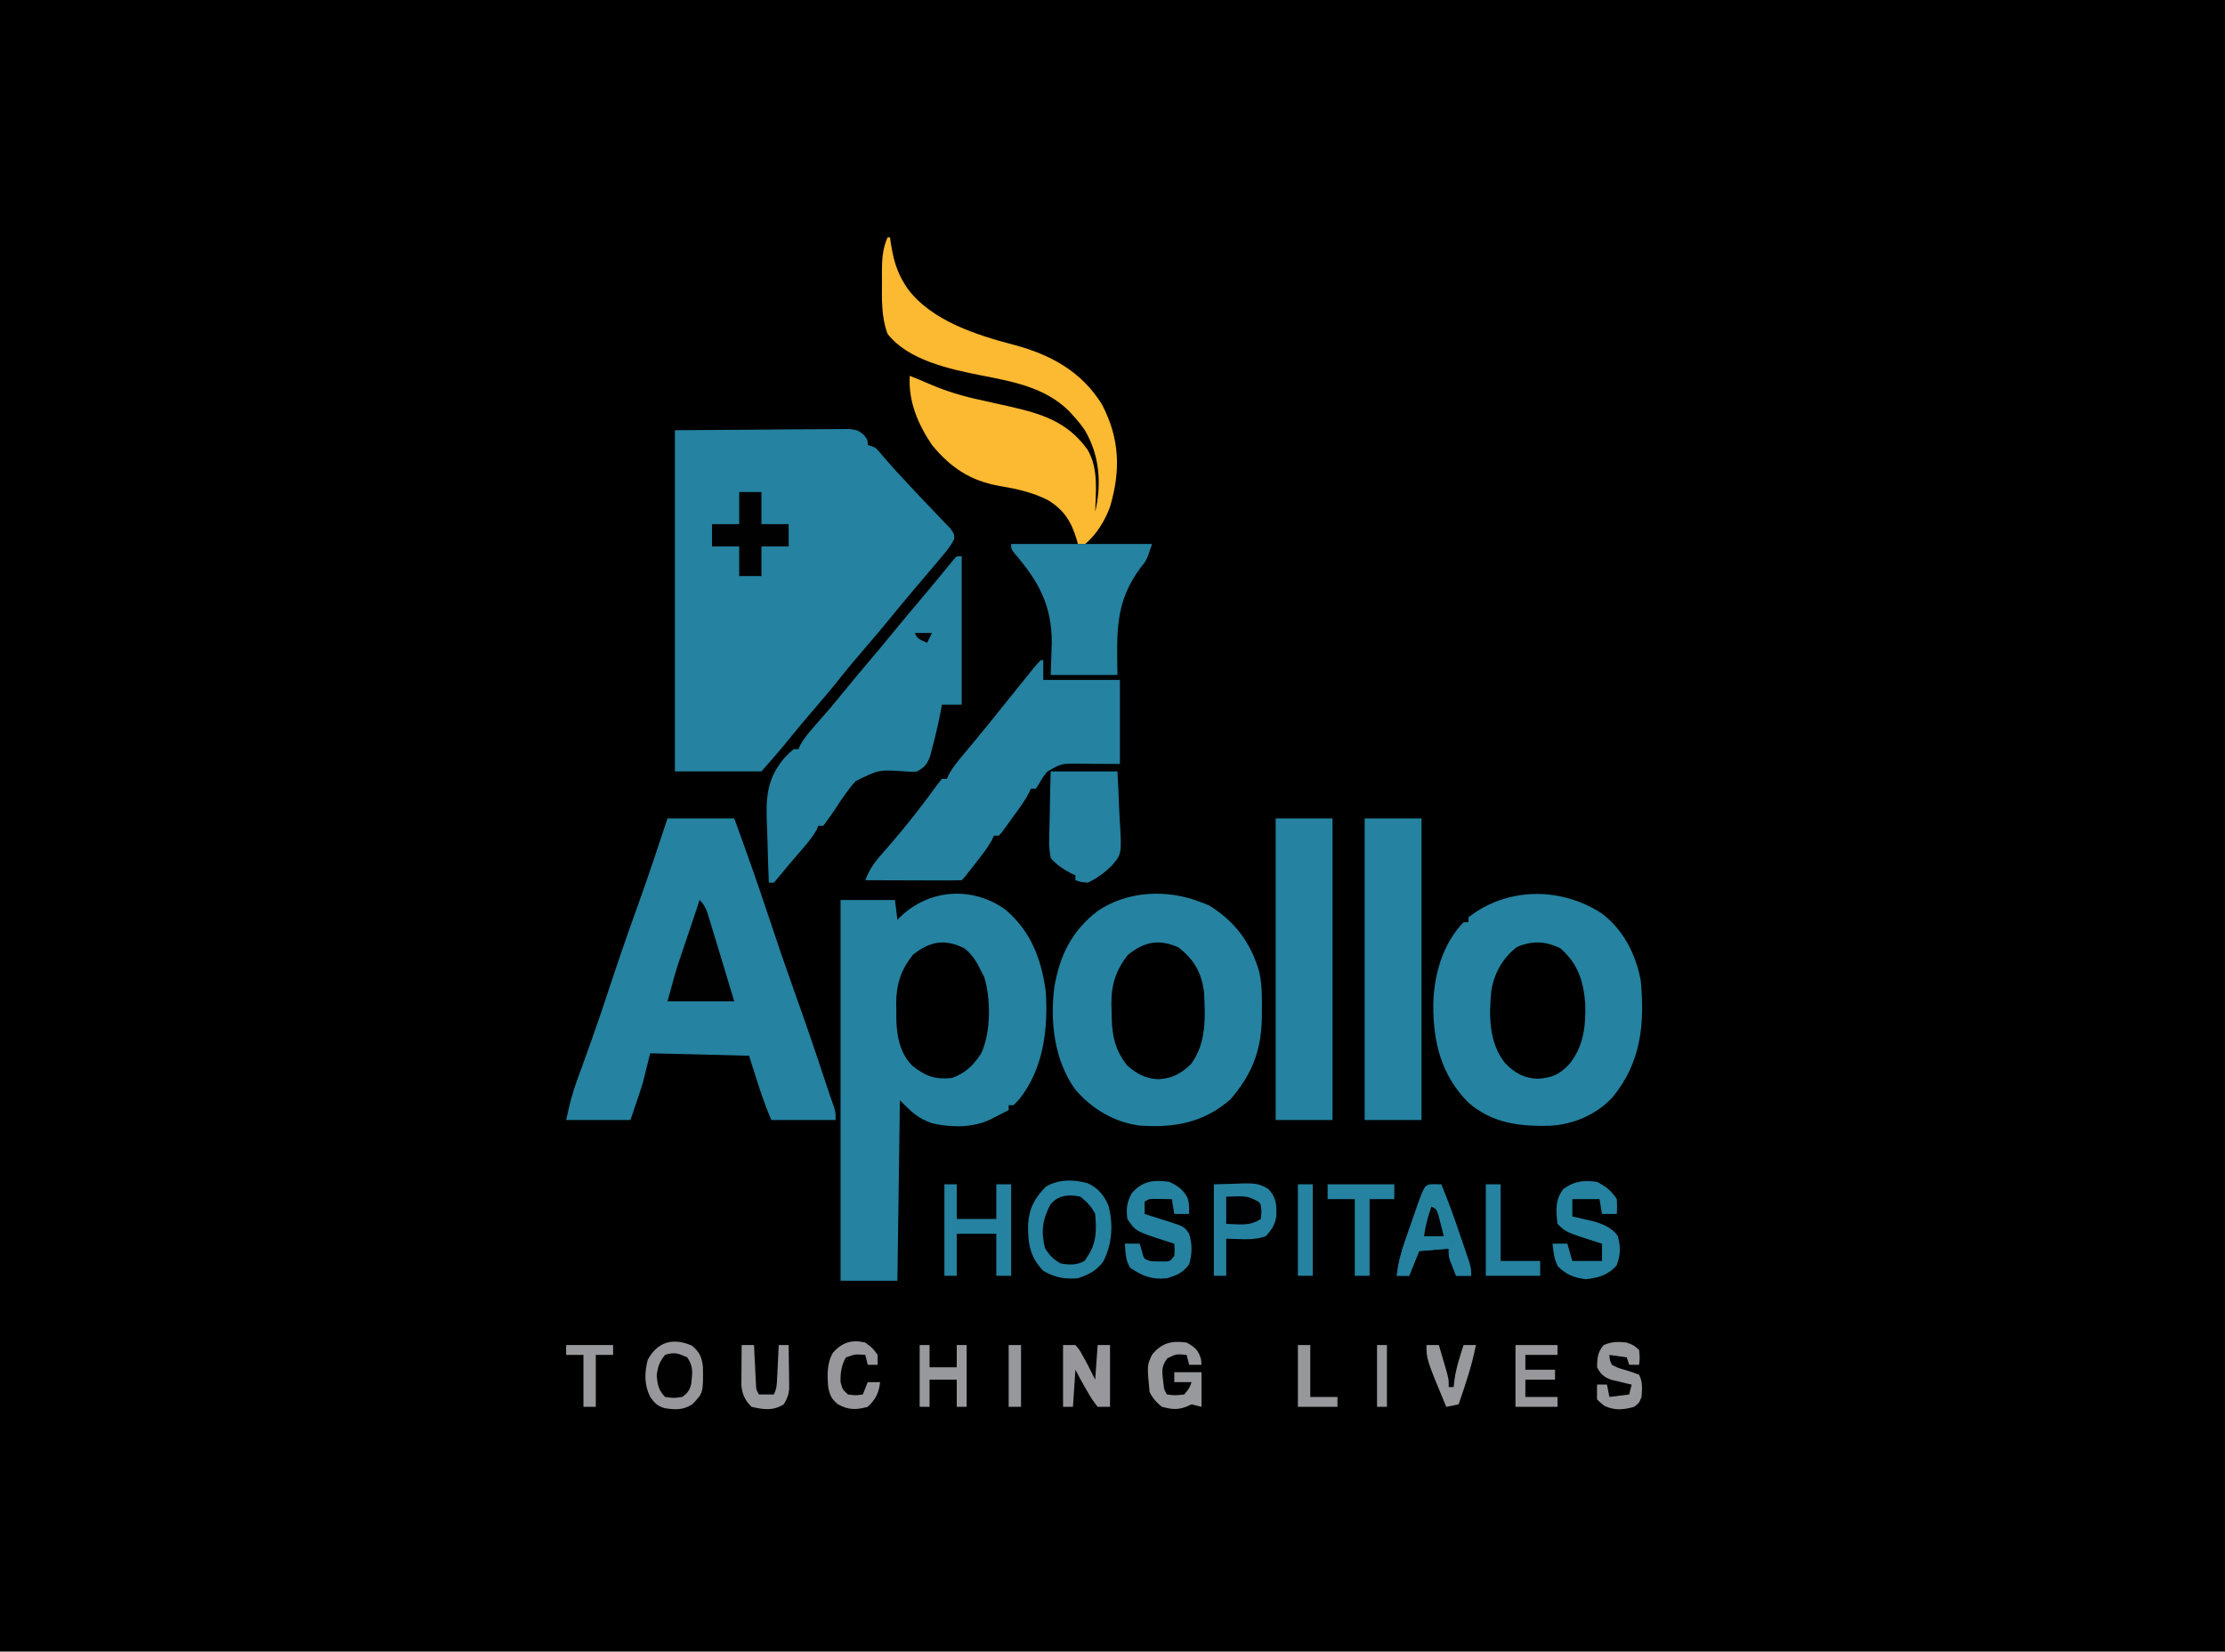 <?xml version="1.0" encoding="UTF-8"?>
<svg version="1.1" xmlns="http://www.w3.org/2000/svg" width="900" height="668">
<path d="M0 0 C297 0 594 0 900 0 C900 220.44 900 440.88 900 668 C603 668 306 668 0 668 C0 447.56 0 227.12 0 0 Z " fill="#000000" transform="translate(0,0)"/>
<path d="M0 0 C12.127 -0.083 24.255 -0.165 36.75 -0.25 C40.577 -0.286 44.404 -0.323 48.347 -0.36 C53.026 -0.378 53.026 -0.378 55.218 -0.382 C56.746 -0.388 58.274 -0.402 59.802 -0.422 C62.119 -0.452 64.435 -0.456 66.753 -0.454 C68.059 -0.463 69.364 -0.472 70.71 -0.481 C74 0 74 0 76.453 1.903 C78 4 78 4 78 6 C78.99 6.33 79.98 6.66 81 7 C82.567 8.573 82.567 8.573 84.23 10.574 C87.8 14.781 91.524 18.804 95.312 22.812 C96.621 24.209 97.93 25.607 99.238 27.004 C101.55 29.468 103.878 31.914 106.23 34.34 C107.154 35.31 108.077 36.28 109 37.25 C109.804 38.08 110.609 38.91 111.438 39.766 C113 42 113 42 112.992 43.988 C111.683 46.642 110.036 48.676 108.125 50.938 C107.313 51.906 106.501 52.874 105.664 53.871 C104.777 54.914 103.888 55.957 103 57 C102.091 58.074 101.182 59.148 100.273 60.223 C98.879 61.871 97.484 63.519 96.086 65.164 C93.206 68.558 90.369 71.982 87.562 75.438 C84.089 79.707 80.532 83.895 76.938 88.062 C73.552 91.988 70.214 95.931 67 100 C63.293 104.693 59.409 109.218 55.503 113.745 C51.665 118.201 47.92 122.724 44.23 127.305 C41.228 130.933 38.101 134.456 35 138 C23.45 138 11.9 138 0 138 C0 92.46 0 46.92 0 0 Z " fill="#2582A0" transform="translate(273,174)"/>
<path d="M0 0 C10.401 8.719 14.707 19.908 16.492 33.234 C17.521 48.449 15.569 64.387 5.867 76.734 C5.083 77.559 4.3 78.384 3.492 79.234 C2.832 79.234 2.172 79.234 1.492 79.234 C1.492 79.894 1.492 80.554 1.492 81.234 C-0.111 82.049 -1.715 82.861 -3.32 83.672 C-4.214 84.124 -5.107 84.577 -6.027 85.043 C-13.105 88.442 -21.921 88.279 -29.508 86.551 C-35.569 84.324 -37.522 82.22 -42.508 77.234 C-42.838 101.324 -43.168 125.414 -43.508 150.234 C-51.098 150.234 -58.688 150.234 -66.508 150.234 C-66.508 99.414 -66.508 48.594 -66.508 -3.766 C-59.248 -3.766 -51.988 -3.766 -44.508 -3.766 C-44.178 -1.126 -43.848 1.514 -43.508 4.234 C-43.035 3.764 -42.562 3.293 -42.074 2.809 C-30.411 -8.172 -13.329 -9.384 0 0 Z " fill="#2582A0" transform="translate(406.508,367.766)"/>
<path d="M0 0 C8.91 0 17.82 0 27 0 C31.799 13.158 36.488 26.324 40.875 39.625 C44.328 50.091 47.912 60.499 51.625 70.875 C55.976 83.036 60.167 95.242 64.18 107.519 C64.736 109.2 65.304 110.878 65.883 112.552 C66.159 113.352 66.435 114.152 66.719 114.977 C67.089 116.034 67.089 116.034 67.467 117.112 C68 119 68 119 68 122 C59.42 122 50.84 122 42 122 C38.387 113.57 35.762 104.746 33 96 C13.2 95.505 13.2 95.505 -7 95 C-7.99 98.96 -8.98 102.92 -10 107 C-10.864 109.774 -11.737 112.509 -12.688 115.25 C-13.451 117.478 -14.214 119.705 -15 122 C-23.58 122 -32.16 122 -41 122 C-39.757 116.409 -38.667 111.651 -36.75 106.395 C-36.312 105.179 -35.873 103.964 -35.422 102.712 C-35.19 102.078 -34.959 101.443 -34.72 100.789 C-33.468 97.354 -32.236 93.912 -31.004 90.469 C-30.751 89.763 -30.499 89.057 -30.238 88.33 C-27.694 81.193 -25.307 74.009 -22.938 66.812 C-19.33 55.873 -15.541 45.013 -11.631 34.178 C-7.555 22.849 -3.766 11.436 0 0 Z " fill="#2582A0" transform="translate(270,331)"/>
<path d="M0 0 C8.803 6.487 13.924 16.429 15.965 27.098 C17.683 44.738 16.18 60.321 4.629 74.457 C-1.935 81.554 -11.234 85.528 -20.883 86.043 C-33.224 86.293 -43.893 85.055 -53.652 76.746 C-64.65 65.706 -67.941 52.483 -67.932 37.316 C-67.753 25.284 -64.256 12.575 -55.684 3.707 C-55.024 3.707 -54.364 3.707 -53.684 3.707 C-53.684 3.047 -53.684 2.387 -53.684 1.707 C-37.957 -10.54 -16.479 -10.599 0 0 Z " fill="#2582A0" transform="translate(647.684,369.293)"/>
<path d="M0 0 C1.011 0.392 2.021 0.784 3.062 1.188 C13.592 7.685 19.995 16.353 23.394 28.181 C24.48 33.229 24.487 38.23 24.438 43.375 C24.43 44.48 24.422 45.584 24.415 46.723 C24.144 60.092 20.413 69.574 11.625 79.75 C0.768 89.056 -10.819 91.203 -24.814 90.259 C-35.217 89.027 -44.509 83.41 -51.188 75.5 C-59.582 63.596 -61.285 48.378 -59.539 34.277 C-57.307 21.369 -52.546 11.655 -42.164 3.57 C-29.997 -4.822 -13.483 -5.465 0 0 Z " fill="#2582A0" transform="translate(486,365)"/>
<path d="M0 0 C0.33 0 0.66 0 1 0 C1.098 0.701 1.196 1.403 1.297 2.125 C2.285 8.392 3.573 13.629 7 19 C7.364 19.571 7.727 20.142 8.102 20.73 C17.873 33.829 36.098 39.521 51.188 43.5 C65.983 47.435 78.481 54.223 86.754 67.605 C93.957 81.448 94.365 94.22 90 109 C87.902 114.642 84.619 120.058 80 124 C79.01 124 78.02 124 77 124 C76.841 123.42 76.683 122.84 76.52 122.242 C74.378 115.072 71.461 110.288 64.938 106.312 C58.788 103.125 52.154 101.708 45.363 100.551 C33.62 98.541 25.585 93.196 18 84 C12.312 75.594 8.331 66.261 9 56 C11.577 57.014 14.129 58.057 16.661 59.181 C23.95 62.387 31.098 64.421 38.875 66.062 C41.162 66.571 43.448 67.081 45.734 67.594 C46.817 67.835 47.899 68.076 49.014 68.324 C62.327 71.337 72.794 74.494 81 86 C85.344 93.707 84.264 102.401 84 111 C86.686 99.514 85.771 87.975 79.68 77.793 C78.232 75.724 76.7 73.867 75 72 C74.448 71.394 73.897 70.788 73.328 70.164 C63.588 60.632 50.702 58.327 37.837 55.822 C25.335 53.358 8.151 49.653 0 39 C-2.533 32.216 -2.303 24.949 -2.25 17.812 C-2.258 16.759 -2.265 15.705 -2.273 14.619 C-2.26 9.365 -2.134 4.904 0 0 Z " fill="#FCB932" transform="translate(359,96)"/>
<path d="M0 0 C0.66 0 1.32 0 2 0 C2 19.8 2 39.6 2 60 C-0.64 60 -3.28 60 -6 60 C-6.098 60.559 -6.196 61.119 -6.297 61.695 C-7.286 66.996 -8.5 72.223 -9.875 77.438 C-10.335 79.199 -10.335 79.199 -10.805 80.996 C-12.136 84.341 -12.963 85.196 -16 87 C-18.191 87.21 -18.191 87.21 -20.562 87.02 C-31.481 86.249 -31.481 86.249 -40.875 90.926 C-43.989 94.348 -46.523 98.104 -49 102 C-50.602 104.404 -52.248 106.698 -54 109 C-54.66 109 -55.32 109 -56 109 C-56.22 109.529 -56.441 110.057 -56.668 110.602 C-58.482 113.868 -60.876 116.566 -63.312 119.375 C-64.267 120.487 -65.222 121.599 -66.176 122.711 C-66.645 123.252 -67.113 123.793 -67.596 124.351 C-68.548 125.469 -69.483 126.604 -70.4 127.751 C-71.56 129.201 -72.775 130.605 -74 132 C-74.66 132 -75.32 132 -76 132 C-76.25 126.399 -76.43 120.802 -76.549 115.197 C-76.599 113.297 -76.667 111.397 -76.754 109.498 C-77.254 98.344 -77.143 90.302 -69.701 81.537 C-68.361 80.094 -68.361 80.094 -66 78 C-65.34 78 -64.68 78 -64 78 C-63.785 77.475 -63.569 76.951 -63.348 76.41 C-61.471 73.055 -58.965 70.309 -56.438 67.438 C-55.343 66.178 -54.249 64.918 -53.156 63.656 C-52.617 63.035 -52.079 62.414 -51.523 61.773 C-49.452 59.362 -47.441 56.905 -45.438 54.438 C-42.172 50.416 -38.854 46.447 -35.5 42.5 C-32.127 38.531 -28.788 34.54 -25.5 30.5 C-21.759 25.904 -17.945 21.377 -14.108 16.862 C-10.24 12.304 -6.449 7.688 -2.68 3.047 C-1 1 -1 1 0 0 Z " fill="#2582A0" transform="translate(387,225)"/>
<path d="M0 0 C0.33 0 0.66 0 1 0 C1 2.64 1 5.28 1 8 C11.23 8 21.46 8 32 8 C32 19.22 32 30.44 32 42 C18.938 41.938 18.938 41.938 14.859 41.847 C8.203 41.855 8.203 41.855 2.637 45.075 C0.73 47.51 0.73 47.51 -0.763 50.069 C-1.376 51.025 -1.376 51.025 -2 52 C-2.66 52 -3.32 52 -4 52 C-4.278 52.584 -4.556 53.169 -4.842 53.771 C-6.702 57.351 -9.122 60.5 -11.5 63.75 C-12.248 64.796 -12.248 64.796 -13.012 65.863 C-13.493 66.522 -13.973 67.181 -14.469 67.859 C-14.906 68.462 -15.344 69.065 -15.795 69.687 C-16.193 70.12 -16.59 70.553 -17 71 C-17.66 71 -18.32 71 -19 71 C-19.226 71.522 -19.451 72.044 -19.684 72.582 C-21.476 75.875 -23.759 78.745 -26.062 81.688 C-26.752 82.578 -26.752 82.578 -27.455 83.486 C-30.821 87.821 -30.821 87.821 -32 89 C-34.884 89.089 -37.745 89.115 -40.629 89.098 C-41.925 89.096 -41.925 89.096 -43.248 89.093 C-46.019 89.088 -48.791 89.075 -51.562 89.062 C-53.437 89.057 -55.311 89.053 -57.186 89.049 C-61.79 89.038 -66.395 89.021 -71 89 C-69.303 84.378 -66.82 81.192 -63.562 77.562 C-59.281 72.683 -55.122 67.741 -51.125 62.625 C-50.669 62.043 -50.214 61.461 -49.745 60.861 C-47.251 57.656 -44.825 54.409 -42.438 51.125 C-41.231 49.578 -41.231 49.578 -40 48 C-39.34 48 -38.68 48 -38 48 C-37.754 47.444 -37.508 46.889 -37.254 46.316 C-35.76 43.557 -33.949 41.347 -31.938 38.938 C-30.731 37.483 -30.731 37.483 -29.5 36 C-28.675 35.01 -27.85 34.02 -27 33 C-25.477 31.148 -23.956 29.294 -22.438 27.438 C-21.694 26.529 -20.95 25.62 -20.184 24.684 C-17.454 21.328 -14.756 17.948 -12.059 14.566 C-1.892 1.892 -1.892 1.892 0 0 Z " fill="#2582A0" transform="translate(421,267)"/>
<path d="M0 0 C7.59 0 15.18 0 23 0 C23 40.26 23 80.52 23 122 C15.41 122 7.82 122 0 122 C0 81.74 0 41.48 0 0 Z " fill="#2582A0" transform="translate(516,331)"/>
<path d="M0 0 C7.59 0 15.18 0 23 0 C23 40.26 23 80.52 23 122 C15.41 122 7.82 122 0 122 C0 81.74 0 41.48 0 0 Z " fill="#2582A0" transform="translate(552,331)"/>
<path d="M0 0 C18.81 0 37.62 0 57 0 C54.78 6.66 54.78 6.66 52.434 9.504 C41.945 23.429 42.759 35.786 43 53 C34.09 53 25.18 53 16 53 C16.144 48.669 16.289 44.337 16.438 39.875 C16.417 24.721 11.14 15.209 1.361 3.786 C0 2 0 2 0 0 Z " fill="#2582A0" transform="translate(409,220)"/>
<path d="M0 0 C6.995 6.062 9.34 13.274 10.031 22.289 C10.313 31.377 9.385 39.808 3.438 47 C-0.616 51.139 -3.315 52.289 -9.125 52.75 C-14.737 52.56 -18.494 50.413 -22.375 46.438 C-29.033 38.102 -28.963 27.135 -27.941 16.996 C-26.756 9.969 -23.254 3.774 -17.562 -0.562 C-11.388 -3.162 -6.049 -2.965 0 0 Z " fill="#000001" transform="translate(631.188,383.562)"/>
<path d="M0 0 C6.311 4.946 9.232 10.066 10.312 17.812 C10.866 27.979 11.436 38.717 5 47.25 C0.951 51.111 -2.481 52.948 -8.062 53.312 C-13.233 53.121 -16.816 51.158 -20.688 47.812 C-26.313 40.855 -27.05 34.13 -27.062 25.5 C-27.087 24.601 -27.111 23.702 -27.137 22.775 C-27.17 14.996 -25.272 9.026 -20.375 2.938 C-13.639 -2.389 -7.885 -3.484 0 0 Z " fill="#010001" transform="translate(476.688,383.188)"/>
<path d="M0 0 C3.402 2.938 4.768 5.341 6.75 9.375 C7.286 10.392 7.286 10.392 7.832 11.43 C10.598 20.305 10.613 34 6.625 42.438 C3.629 47.135 0.114 50.587 -5.25 52.375 C-12.086 53.07 -15.894 51.652 -21.25 47.375 C-26.489 42.136 -27.642 34.741 -27.709 27.646 C-27.702 26.753 -27.695 25.859 -27.688 24.938 C-27.707 24.047 -27.727 23.157 -27.748 22.24 C-27.742 14.526 -25.791 8.533 -20.938 2.5 C-13.889 -3.073 -7.889 -3.945 0 0 Z " fill="#010001" transform="translate(390.25,383.625)"/>
<path d="M0 0 C8.91 0 17.82 0 27 0 C27.278 4.81 27.515 9.592 27.659 14.404 C27.719 16.034 27.801 17.664 27.905 19.292 C28.79 33.432 28.79 33.432 24.451 38.399 C21.559 41.124 18.613 43.3 15 45 C12.108 44.738 12.108 44.738 10 44 C10 43.34 10 42.68 10 42 C9.464 41.773 8.928 41.546 8.375 41.312 C5.196 39.556 2.317 37.816 0 35 C-0.541 31.999 -0.711 29.832 -0.586 26.855 C-0.577 26.086 -0.569 25.316 -0.56 24.523 C-0.527 22.076 -0.452 19.633 -0.375 17.188 C-0.345 15.524 -0.318 13.861 -0.293 12.197 C-0.232 8.129 -0.115 4.068 0 0 Z " fill="#2582A0" transform="translate(425,312)"/>
<path d="M0 0 C4.109 2.01 6.444 4.823 8.207 8.914 C10.246 16.54 9.772 24.538 6.145 31.574 C3.497 35.323 0.11 36.969 -4.133 38.383 C-9.606 38.804 -13.353 38.127 -18.133 35.383 C-23.534 29.745 -24.407 24.234 -24.281 16.652 C-23.846 10.002 -21.656 6.013 -17.133 1.383 C-12.073 -1.778 -5.626 -1.628 0 0 Z " fill="#2582A0" transform="translate(440.133,478.617)"/>
<path d="M0 0 C4.548 -0.124 4.548 -0.124 9.188 -0.25 C10.607 -0.305 10.607 -0.305 12.055 -0.36 C16.216 -0.415 18.434 -0.351 22.051 1.891 C25.305 5.412 25.338 8.029 25.285 12.672 C24.846 16.259 23.383 18.352 21 21 C16.02 22.856 10.2 22.057 5 22 C5 26.95 5 31.9 5 37 C3.35 37 1.7 37 0 37 C0 24.79 0 12.58 0 0 Z " fill="#2582A0" transform="translate(491,479)"/>
<path d="M0 0 C2.561 2.561 3.003 4.723 4.059 8.188 C4.445 9.444 4.831 10.701 5.229 11.996 C5.632 13.331 6.035 14.665 6.438 16 C6.836 17.304 7.235 18.607 7.635 19.91 C9.784 26.932 11.89 33.966 14 41 C5.09 41 -3.82 41 -13 41 C-9.625 28.626 -9.625 28.626 -8.027 23.887 C-7.514 22.356 -7.514 22.356 -6.99 20.795 C-6.643 19.769 -6.295 18.744 -5.938 17.688 C-5.586 16.643 -5.235 15.598 -4.873 14.521 C-4.206 12.537 -3.537 10.552 -2.867 8.568 C-1.904 5.714 -0.949 2.858 0 0 Z " fill="#010101" transform="translate(283,364)"/>
<path d="M0 0 C3.603 1.769 5.44 2.982 7.375 6.5 C8 9 8 9 8 13 C6.02 13 4.04 13 2 13 C1.67 11.02 1.34 9.04 1 7 C-0.458 6.973 -1.917 6.954 -3.375 6.938 C-4.593 6.92 -4.593 6.92 -5.836 6.902 C-8.049 6.855 -8.049 6.855 -10 8 C-10 9.65 -10 11.3 -10 13 C-8.952 13.326 -7.904 13.652 -6.824 13.988 C-5.445 14.429 -4.066 14.871 -2.688 15.312 C-1.997 15.526 -1.307 15.739 -0.596 15.959 C6.065 18.115 6.065 18.115 8 21 C9.296 25.305 9.271 29.084 8 33.375 C5.351 36.851 3.165 37.751 -1 39 C-7.121 39.644 -10.762 38.122 -15.812 34.812 C-17.793 31.79 -17.708 28.563 -18 25 C-16.02 25 -14.04 25 -12 25 C-11.711 25.969 -11.422 26.939 -11.125 27.938 C-10.358 31.107 -10.358 31.107 -8 32 C-6.086 32.197 -6.086 32.197 -4 32.188 C-3.299 32.202 -2.598 32.216 -1.875 32.23 C0.245 32.165 0.245 32.165 2 30 C2.167 27.416 2.167 27.416 2 25 C1.443 24.83 0.886 24.66 0.312 24.484 C-13.629 20.057 -13.629 20.057 -17 15 C-17.483 10.737 -17.269 8.509 -15.25 4.688 C-10.995 -0.395 -6.35 -0.891 0 0 Z " fill="#2582A0" transform="translate(473,478)"/>
<path d="M0 0 C3.803 2.005 5.618 3.427 8 7 C8.125 10.188 8.125 10.188 8 13 C6.02 13 4.04 13 2 13 C1.67 11.02 1.34 9.04 1 7 C-2.63 7 -6.26 7 -10 7 C-10 9.31 -10 11.62 -10 14 C-9.192 14.182 -8.384 14.364 -7.551 14.551 C-6.482 14.802 -5.414 15.054 -4.312 15.312 C-3.257 15.556 -2.201 15.8 -1.113 16.051 C2.668 17.204 5.899 18.532 8.312 21.75 C9.608 25.989 9.533 29.62 7.938 33.75 C4.503 37.738 0.564 38.835 -4.562 39.375 C-9.23 38.866 -12.423 37.523 -15.812 34.25 C-17.407 31.229 -17.676 28.374 -18 25 C-16.02 25 -14.04 25 -12 25 C-11.34 27.31 -10.68 29.62 -10 32 C-6.04 32 -2.08 32 2 32 C2 29.69 2 27.38 2 25 C1.443 24.83 0.886 24.66 0.312 24.484 C-12.624 20.376 -12.624 20.376 -16 17 C-16.642 11.535 -17.032 7.358 -13.625 2.875 C-9.079 -0.372 -5.506 -0.685 0 0 Z " fill="#2582A0" transform="translate(646,478)"/>
<path d="M0 0 C1.454 0.031 1.454 0.031 2.938 0.062 C5.998 7.445 8.668 14.918 11.188 22.5 C11.551 23.574 11.915 24.649 12.289 25.756 C12.632 26.784 12.975 27.812 13.328 28.871 C13.638 29.797 13.948 30.723 14.267 31.677 C14.938 34.062 14.938 34.062 14.938 37.062 C12.957 37.062 10.977 37.062 8.938 37.062 C8.431 35.794 7.933 34.523 7.438 33.25 C7.159 32.542 6.881 31.835 6.594 31.105 C5.938 29.062 5.938 29.062 5.938 26.062 C1.978 26.392 -1.982 26.723 -6.062 27.062 C-7.383 30.363 -8.703 33.663 -10.062 37.062 C-11.713 37.062 -13.363 37.062 -15.062 37.062 C-14.485 32.137 -13.439 27.751 -11.812 23.07 C-11.594 22.439 -11.376 21.807 -11.151 21.157 C-10.694 19.837 -10.233 18.517 -9.77 17.199 C-9.058 15.174 -8.356 13.146 -7.656 11.117 C-3.818 0.078 -3.818 0.078 0 0 Z " fill="#24829F" transform="translate(580.062,478.938)"/>
<path d="M0 0 C3.072 2.53 3.988 4.602 4.461 8.555 C4.596 19.158 4.596 19.158 0.125 23.75 C-3.55 26.098 -6.836 25.969 -11.012 25.285 C-13.905 24.454 -15.16 23.191 -16.875 20.75 C-19.337 15.708 -19.211 11.094 -17.875 5.75 C-13.93 -1.613 -7.64 -3.322 0 0 Z " fill="#98989C" transform="translate(279.875,544.25)"/>
<path d="M0 0 C2.97 0 5.94 0 9 0 C9 4.29 9 8.58 9 13 C12.63 13 16.26 13 20 13 C20 15.97 20 18.94 20 22 C16.37 22 12.74 22 9 22 C9 25.96 9 29.92 9 34 C6.03 34 3.06 34 0 34 C0 30.04 0 26.08 0 22 C-3.63 22 -7.26 22 -11 22 C-11 19.03 -11 16.06 -11 13 C-7.37 13 -3.74 13 0 13 C0 8.71 0 4.42 0 0 Z " fill="#010102" transform="translate(299,199)"/>
<path d="M0 0 C1.65 0 3.3 0 5 0 C5 4.62 5 9.24 5 14 C10.28 14 15.56 14 21 14 C21 9.38 21 4.76 21 0 C22.98 0 24.96 0 27 0 C27 12.21 27 24.42 27 37 C25.02 37 23.04 37 21 37 C21 31.39 21 25.78 21 20 C15.72 20 10.44 20 5 20 C5 25.61 5 31.22 5 37 C3.35 37 1.7 37 0 37 C0 24.79 0 12.58 0 0 Z " fill="#2582A0" transform="translate(382,479)"/>
<path d="M0 0 C2.691 2.176 4.455 3.911 6 7 C6.534 13.28 6.635 18.615 3 24 C2.608 24.619 2.216 25.238 1.812 25.875 C-1.278 27.793 -4.537 27.609 -8 27 C-11.031 25.221 -12.55 23.771 -14.312 20.75 C-16.001 13.998 -15.29 8.992 -12 3 C-8.812 -0.661 -4.594 -1.003 0 0 Z " fill="#010001" transform="translate(437,484)"/>
<path d="M0 0 C8.91 0 17.82 0 27 0 C27 1.98 27 3.96 27 6 C23.7 6 20.4 6 17 6 C17 16.23 17 26.46 17 37 C15.02 37 13.04 37 11 37 C11 26.77 11 16.54 11 6 C7.37 6 3.74 6 0 6 C0 4.02 0 2.04 0 0 Z " fill="#2582A0" transform="translate(537,479)"/>
<path d="M0 0 C1.98 0 3.96 0 6 0 C6 10.23 6 20.46 6 31 C11.28 31 16.56 31 22 31 C22 32.98 22 34.96 22 37 C14.74 37 7.48 37 0 37 C0 24.79 0 12.58 0 0 Z " fill="#2582A0" transform="translate(601,479)"/>
<path d="M0 0 C3.382 1.943 4.703 2.994 5.812 6.75 C5.874 7.492 5.936 8.235 6 9 C4.35 9 2.7 9 1 9 C0.67 7.68 0.34 6.36 0 5 C-4.19 4.602 -4.19 4.602 -7.812 6.375 C-9.988 9.352 -10.058 10.894 -9.625 14.5 C-9.535 15.294 -9.445 16.088 -9.352 16.906 C-9.097 19.051 -9.097 19.051 -8 21 C-4.626 21.417 -4.626 21.417 -1 21 C1.009 18.627 1.009 18.627 2 16 C-0.31 16 -2.62 16 -5 16 C-5 14.68 -5 13.36 -5 12 C-1.37 12 2.26 12 6 12 C6 16.62 6 21.24 6 26 C4.68 25.67 3.36 25.34 2 25 C1.237 25.33 0.474 25.66 -0.312 26 C-3.953 27.355 -6.264 26.951 -10 26 C-12.318 24.109 -13.669 22.662 -15 20 C-16.048 9.159 -16.048 9.159 -13.953 4.844 C-9.958 0.05 -6.047 -0.834 0 0 Z " fill="#98999C" transform="translate(480,543)"/>
<path d="M0 0 C1.65 0 3.3 0 5 0 C6.73 2.047 6.73 2.047 8.188 4.75 C8.676 5.632 9.165 6.513 9.668 7.422 C10.796 9.606 11.901 11.802 13 14 C13.33 9.38 13.66 4.76 14 0 C15.65 0 17.3 0 19 0 C19 8.25 19 16.5 19 25 C17.35 25 15.7 25 14 25 C12.297 22.856 11.049 20.992 9.75 18.625 C9.399 18.022 9.049 17.418 8.688 16.797 C7.396 14.561 6.155 12.309 5 10 C4.67 14.95 4.34 19.9 4 25 C2.68 25 1.36 25 0 25 C0 16.75 0 8.5 0 0 Z " fill="#98989C" transform="translate(430,544)"/>
<path d="M0 0 C2.938 1.125 2.938 1.125 5 3 C5.312 6.188 5.312 6.188 5 9 C3.68 9 2.36 9 1 9 C0.67 8.01 0.34 7.02 0 6 C-2.31 5.67 -4.62 5.34 -7 5 C-6.927 6.958 -6.927 6.958 -6 9 C-3.493 10.292 -3.493 10.292 -0.5 11.125 C1.349 11.702 3.187 12.317 5 13 C6.528 16.057 6.232 18.63 6 22 C5.062 24.375 5.062 24.375 3 26 C-1.403 27.23 -4.804 27.548 -9 25.625 C-11 24 -11 24 -12 23 C-12.041 21 -12.043 19 -12 17 C-10.68 17 -9.36 17 -8 17 C-7.67 18.65 -7.34 20.3 -7 22 C-3.04 21.505 -3.04 21.505 1 21 C1.33 19.68 1.66 18.36 2 17 C1.241 16.83 0.481 16.66 -0.301 16.484 C-1.295 16.242 -2.289 16 -3.312 15.75 C-4.792 15.402 -4.792 15.402 -6.301 15.047 C-9.398 13.846 -10.435 12.9 -12 10 C-11.935 6.284 -11.799 3.953 -9.375 1.062 C-6.044 -0.428 -3.614 -0.38 0 0 Z " fill="#97989C" transform="translate(658,543)"/>
<path d="M0 0 C1.32 0 2.64 0 4 0 C4 2.97 4 5.94 4 9 C7.63 9 11.26 9 15 9 C15 6.03 15 3.06 15 0 C16.32 0 17.64 0 19 0 C19 8.25 19 16.5 19 25 C17.68 25 16.36 25 15 25 C15 21.37 15 17.74 15 14 C11.37 14 7.74 14 4 14 C4 17.63 4 21.26 4 25 C2.68 25 1.36 25 0 25 C0 16.75 0 8.5 0 0 Z " fill="#98999C" transform="translate(372,544)"/>
<path d="M0 0 C3 2.25 3 2.25 5 5 C5 6.32 5 7.64 5 9 C3.68 9 2.36 9 1 9 C0.67 7.68 0.34 6.36 0 5 C-4.063 4.678 -4.063 4.678 -7.812 6 C-9.687 9.158 -10.105 12.392 -10 16 C-9.152 19.056 -9.152 19.056 -7 21 C-3.874 21.417 -3.874 21.417 -1 21 C-0.34 19.35 0.32 17.7 1 16 C2.65 16 4.3 16 6 16 C5.497 20.401 4.228 22.942 1 26 C-3.639 27.265 -6.771 27.35 -11 25 C-13.692 22.885 -14.342 21.303 -15 18 C-15.378 13.092 -15.598 8.331 -13 4 C-9.192 -0.144 -5.423 -1.279 0 0 Z " fill="#98989C" transform="translate(350,543)"/>
<path d="M0 0 C1.65 0 3.3 0 5 0 C5.061 1.276 5.121 2.552 5.184 3.867 C5.268 5.536 5.353 7.206 5.438 8.875 C5.477 9.717 5.516 10.559 5.557 11.426 C5.599 12.231 5.64 13.037 5.684 13.867 C5.72 14.611 5.757 15.354 5.795 16.121 C5.9 18.089 5.9 18.089 7 20 C8.98 20 10.96 20 13 20 C14.118 17.764 14.194 16.351 14.316 13.867 C14.358 13.062 14.4 12.256 14.443 11.426 C14.483 10.584 14.522 9.742 14.562 8.875 C14.606 8.026 14.649 7.176 14.693 6.301 C14.8 4.201 14.9 2.1 15 0 C16.32 0 17.64 0 19 0 C19.058 3.25 19.094 6.5 19.125 9.75 C19.142 10.67 19.159 11.591 19.176 12.539 C19.182 13.429 19.189 14.318 19.195 15.234 C19.206 16.051 19.216 16.868 19.227 17.71 C18.974 20.263 18.36 21.835 17 24 C12.579 26.73 8.87 26.1 4 25 C1.341 22.427 0.1 19.756 -0.114 16.007 C-0.108 15.269 -0.103 14.53 -0.098 13.77 C-0.093 12.566 -0.093 12.566 -0.088 11.338 C-0.08 10.505 -0.071 9.671 -0.062 8.812 C-0.058 7.968 -0.053 7.123 -0.049 6.252 C-0.037 4.168 -0.019 2.084 0 0 Z " fill="#98999C" transform="translate(300,544)"/>
<path d="M0 0 C5.61 0 11.22 0 17 0 C17 1.32 17 2.64 17 4 C12.71 4 8.42 4 4 4 C4 5.98 4 7.96 4 10 C7.96 10 11.92 10 16 10 C16 11.32 16 12.64 16 14 C12.04 14 8.08 14 4 14 C4 16.31 4 18.62 4 21 C8.29 21 12.58 21 17 21 C17 22.32 17 23.64 17 25 C11.39 25 5.78 25 0 25 C0 16.75 0 8.5 0 0 Z " fill="#98989C" transform="translate(613,544)"/>
<path d="M0 0 C0.66 0 1.32 0 2 0 C2 0.99 2 1.98 2 3 C2.615 3.037 3.23 3.075 3.863 3.113 C4.672 3.179 5.48 3.245 6.312 3.312 C7.113 3.371 7.914 3.429 8.738 3.488 C11.363 4.082 12.308 4.958 14 7 C14 6.34 14 5.68 14 5 C14.99 4.67 15.98 4.34 17 4 C17.672 5.936 18.338 7.874 19 9.812 C19.557 11.431 19.557 11.431 20.125 13.082 C21 16 21 16 21 19 C19.02 19 17.04 19 15 19 C14.494 17.732 13.995 16.46 13.5 15.188 C13.222 14.48 12.943 13.772 12.656 13.043 C12 11 12 11 12 8 C6.06 8.495 6.06 8.495 0 9 C-1.32 12.3 -2.64 15.6 -4 19 C-5.65 19 -7.3 19 -9 19 C-8.429 12.58 -6.327 6.984 -4 1 C-2.68 1.33 -1.36 1.66 0 2 C0 1.34 0 0.68 0 0 Z " fill="#2582A0" transform="translate(574,497)"/>
<path d="M0 0 C1.98 0 3.96 0 6 0 C6 12.21 6 24.42 6 37 C4.02 37 2.04 37 0 37 C0 24.79 0 12.58 0 0 Z " fill="#2582A1" transform="translate(525,479)"/>
<path d="M0 0 C1.65 0 3.3 0 5 0 C5.672 2.269 6.337 4.54 7 6.812 C7.371 8.077 7.742 9.342 8.125 10.645 C9 14 9 14 9 17 C9.66 17 10.32 17 11 17 C11.155 15.577 11.155 15.577 11.312 14.125 C11.991 9.265 13.509 4.662 15 0 C16.65 0 18.3 0 20 0 C18.406 8.262 15.74 16.063 13 24 C11.35 24.33 9.7 24.66 8 25 C0 5.766 0 5.766 0 0 Z " fill="#98999C" transform="translate(577,544)"/>
<path d="M0 0 C1.971 2.964 2.221 5.067 1.812 8.562 C1.736 9.327 1.66 10.091 1.582 10.879 C0.883 13.426 0.101 14.42 -2 16 C-5.5 16.5 -5.5 16.5 -9 16 C-11.623 13.208 -11.968 11.298 -12.375 7.5 C-11.977 3.785 -11.309 1.908 -9 -1 C-5.172 -2.276 -3.633 -1.623 0 0 Z " fill="#010101" transform="translate(278,549)"/>
<path d="M0 0 C6.27 0 12.54 0 19 0 C19 1.32 19 2.64 19 4 C16.69 4 14.38 4 12 4 C12 10.93 12 17.86 12 25 C10.35 25 8.7 25 7 25 C7 18.07 7 11.14 7 4 C4.69 4 2.38 4 0 4 C0 2.68 0 1.36 0 0 Z " fill="#98999C" transform="translate(229,544)"/>
<path d="M0 0 C1.65 0 3.3 0 5 0 C5 6.93 5 13.86 5 21 C8.63 21 12.26 21 16 21 C16 22.32 16 23.64 16 25 C10.72 25 5.44 25 0 25 C0 16.75 0 8.5 0 0 Z " fill="#97989C" transform="translate(525,544)"/>
<path d="M0 0 C8.555 -0.29 8.555 -0.29 13 2 C14 3 14 3 14.25 5.938 C14.168 6.948 14.085 7.959 14 9 C9.434 12.044 5.433 11.128 0 11 C0 7.37 0 3.74 0 0 Z " fill="#010002" transform="translate(496,484)"/>
<path d="M0 0 C1.65 0 3.3 0 5 0 C5 8.25 5 16.5 5 25 C3.35 25 1.7 25 0 25 C0 16.75 0 8.5 0 0 Z " fill="#97989C" transform="translate(408,544)"/>
<path d="M0 0 C1.32 0 2.64 0 4 0 C4 8.25 4 16.5 4 25 C2.68 25 1.36 25 0 25 C0 16.75 0 8.5 0 0 Z " fill="#97989C" transform="translate(557,544)"/>
<path d="M0 0 C2 1 2 1 2.852 3.504 C3.107 4.513 3.362 5.523 3.625 6.562 C3.885 7.574 4.146 8.586 4.414 9.629 C4.607 10.411 4.801 11.194 5 12 C2.36 12 -0.28 12 -3 12 C-2.401 7.805 -1.425 3.99 0 0 Z " fill="#030204" transform="translate(579,488)"/>
<path d="M0 0 C2.31 0 4.62 0 7 0 C6.34 1.32 5.68 2.64 5 4 C1.125 2.25 1.125 2.25 0 0 Z " fill="#030206" transform="translate(370,256)"/>
</svg>
